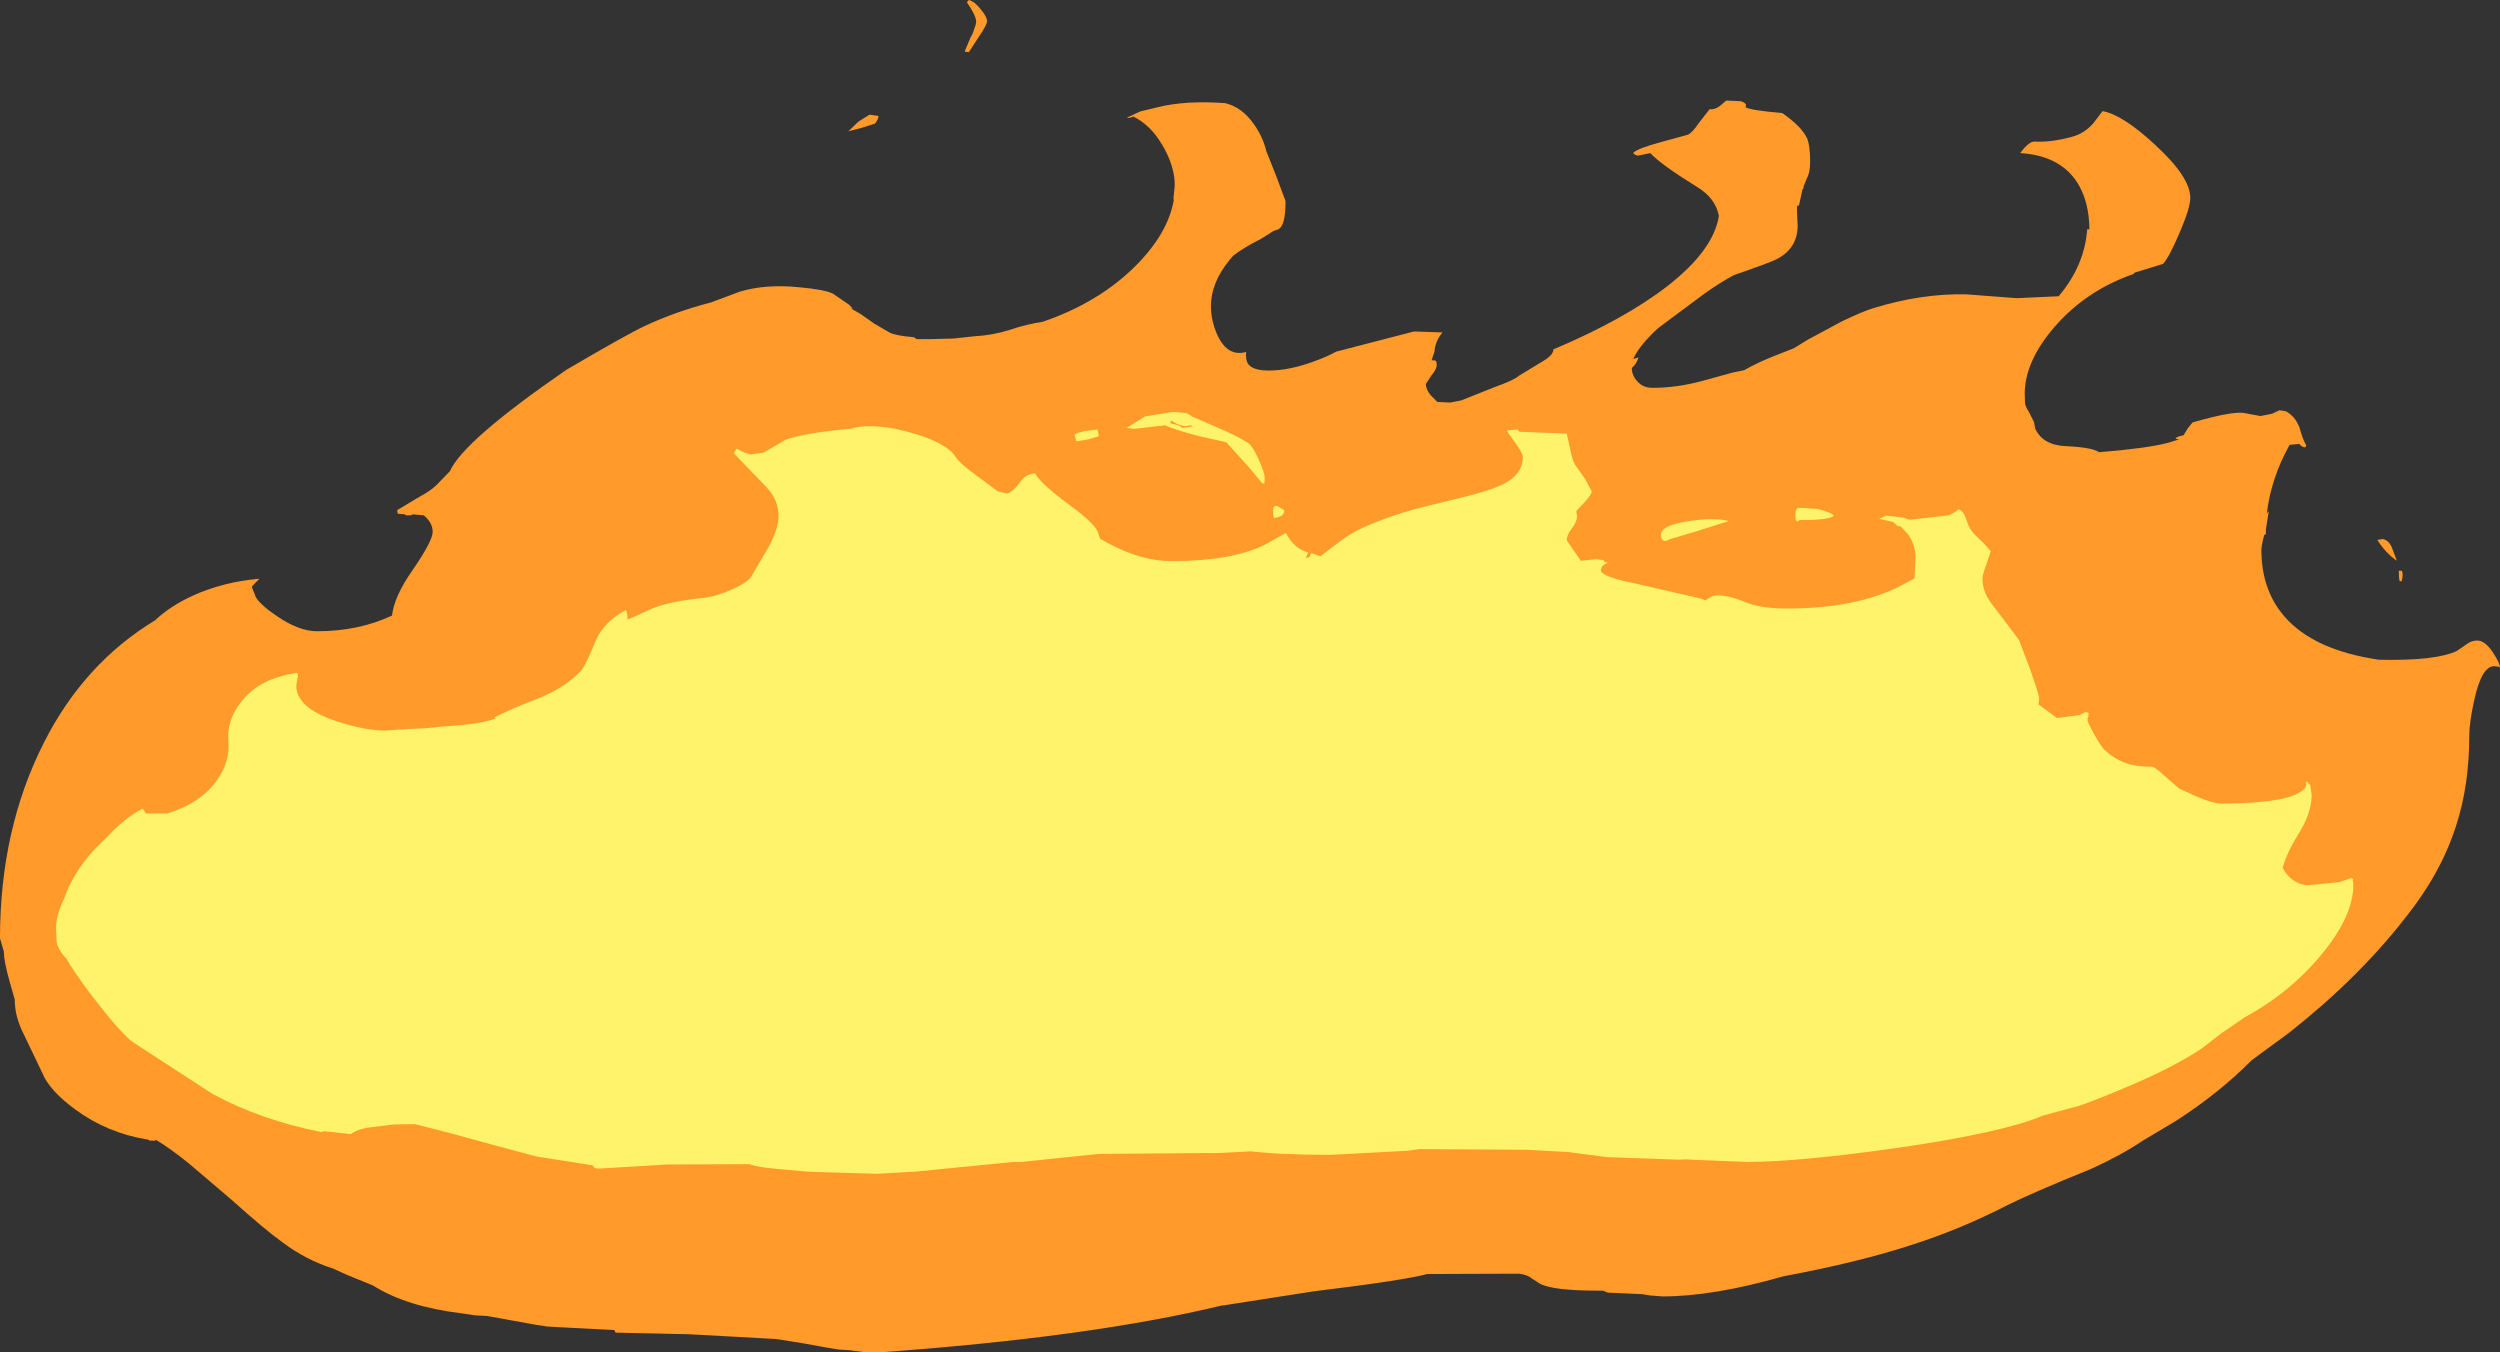 <?xml version="1.0" encoding="UTF-8" standalone="no"?>
<svg xmlns:ffdec="https://www.free-decompiler.com/flash" xmlns:xlink="http://www.w3.org/1999/xlink" ffdec:objectType="shape" height="211.15px" width="390.3px" xmlns="http://www.w3.org/2000/svg">
  <rect width="100%" height="100%" fill="#333333" stroke="none"/>
  <g transform="matrix(1.0, 0.0, 0.0, 1.0, 203.2, 431.3)">
    <path d="M52.5 -407.0 L52.15 -407.1 51.75 -407.4 Q52.35 -408.1 56.05 -409.1 L60.25 -410.25 Q60.95 -410.5 61.95 -412.0 L63.7 -414.25 Q64.5 -414.15 65.3 -414.75 L66.3 -415.6 68.6 -415.5 Q69.65 -415.15 69.3 -414.6 69.8 -414.1 75.05 -413.65 78.05 -411.55 78.9 -409.75 79.4 -408.6 79.4 -406.05 79.4 -404.35 78.9 -403.5 L78.3 -402.0 78.5 -402.15 78.2 -401.7 77.65 -399.2 77.4 -399.2 77.35 -398.95 77.35 -398.15 77.45 -396.1 Q77.45 -392.6 74.3 -390.9 73.3 -390.35 67.5 -388.35 65.25 -387.15 62.75 -385.35 L55.7 -380.1 55.05 -379.5 Q52.5 -377.0 51.8 -375.25 L52.6 -375.5 Q52.25 -374.4 51.6 -373.9 L51.55 -373.65 Q51.65 -372.65 52.3 -371.9 53.2 -370.75 54.8 -370.75 58.6 -370.75 62.65 -371.85 L67.35 -373.15 69.1 -373.5 Q71.05 -374.65 74.1 -375.85 L76.9 -376.95 79.0 -378.25 84.4 -381.15 Q87.65 -382.7 89.15 -383.15 96.7 -385.5 103.75 -385.35 L111.65 -384.75 118.2 -385.05 Q122.25 -389.85 122.65 -395.5 L123.0 -395.5 Q122.95 -399.55 121.4 -402.3 118.75 -407.0 112.2 -407.4 113.55 -409.25 114.45 -409.2 117.05 -409.05 120.3 -409.95 122.2 -410.45 123.6 -412.05 L125.05 -413.95 Q128.2 -413.4 133.3 -408.65 138.75 -403.65 138.75 -400.4 138.75 -398.85 137.05 -394.9 135.45 -391.15 134.5 -390.1 L129.95 -388.7 129.95 -388.55 Q122.45 -385.95 117.5 -380.2 112.9 -374.85 112.9 -369.8 L112.95 -368.3 Q113.1 -367.65 113.55 -367.0 L114.35 -365.4 114.55 -364.35 Q115.75 -361.8 119.3 -361.65 123.5 -361.45 124.5 -360.7 131.95 -361.3 135.2 -362.15 L137.0 -362.7 136.45 -362.8 Q136.45 -363.1 137.7 -363.35 L138.3 -364.35 139.1 -365.35 Q145.0 -367.05 147.0 -366.85 L149.7 -366.35 151.5 -366.7 152.65 -367.25 153.65 -367.1 Q155.1 -366.35 155.8 -364.55 156.35 -362.55 156.85 -361.8 L156.75 -361.5 Q156.5 -361.4 156.15 -361.65 155.8 -361.85 155.8 -362.0 L154.25 -361.85 Q151.35 -356.65 150.7 -351.15 L151.0 -351.5 150.55 -348.65 150.55 -347.9 150.3 -347.8 Q149.85 -346.2 149.85 -345.45 149.85 -339.2 153.45 -335.05 158.0 -329.8 168.2 -328.3 177.15 -328.1 180.4 -329.7 L182.0 -330.8 Q182.7 -331.3 183.55 -331.3 184.8 -331.3 186.05 -329.35 187.1 -327.75 187.1 -327.05 L186.95 -327.2 186.2 -327.3 Q184.25 -327.3 183.1 -322.1 182.3 -318.5 182.3 -316.4 182.3 -308.7 180.25 -302.4 177.9 -295.0 172.35 -288.05 164.95 -278.55 154.15 -270.05 L148.3 -265.75 Q143.25 -260.65 136.5 -256.3 L131.3 -253.2 Q128.05 -251.0 123.35 -248.85 113.65 -244.9 110.2 -243.15 102.9 -239.4 95.4 -237.0 87.05 -234.25 75.25 -232.05 64.25 -228.9 56.35 -228.9 L54.45 -229.05 53.2 -229.25 47.8 -229.5 47.05 -229.8 46.4 -229.8 Q39.2 -229.8 37.2 -230.9 L35.95 -231.7 Q35.25 -232.3 33.95 -232.45 L19.65 -232.4 Q15.9 -231.4 1.9 -229.7 L-12.2 -227.5 -12.4 -227.5 Q-33.1 -222.5 -66.15 -220.15 L-68.25 -220.2 -70.5 -220.5 -72.2 -220.6 -74.05 -220.9 -77.9 -221.6 -82.0 -222.25 -88.3 -222.6 -95.7 -223.0 -107.1 -223.25 -107.3 -223.65 -115.95 -224.1 -117.75 -224.2 -119.7 -224.5 -127.15 -225.85 -129.05 -225.95 -131.05 -226.25 Q-139.75 -227.3 -144.95 -230.6 L-149.1 -232.3 -151.2 -233.25 Q-155.45 -234.6 -159.1 -237.35 -161.95 -239.4 -167.0 -243.95 L-173.7 -249.65 Q-176.6 -252.0 -178.85 -253.35 L-179.1 -253.2 -179.9 -253.25 -180.1 -253.4 -180.2 -253.4 Q-186.4 -254.4 -191.4 -258.05 -195.5 -261.05 -196.6 -263.8 L-199.5 -269.85 Q-200.9 -272.6 -200.9 -275.25 L-201.75 -278.25 Q-202.6 -281.3 -202.6 -282.7 L-202.6 -282.75 -203.2 -284.8 Q-203.2 -301.9 -196.3 -315.45 -190.05 -327.75 -179.0 -334.45 -176.55 -336.75 -173.0 -338.35 -168.35 -340.45 -162.7 -340.95 L-163.9 -339.7 -163.25 -338.05 Q-162.45 -336.75 -159.8 -335.0 -156.45 -332.75 -153.7 -332.75 -147.2 -332.75 -142.0 -335.2 -141.65 -338.2 -138.85 -342.2 -135.65 -346.85 -135.65 -348.25 -135.65 -349.7 -137.05 -350.85 L-138.8 -351.0 Q-138.9 -350.9 -139.05 -350.85 L-139.85 -350.85 -139.95 -351.0 -141.1 -351.1 -141.2 -351.65 -137.95 -353.6 Q-135.6 -354.85 -134.55 -356.1 L-132.95 -357.75 Q-130.9 -362.45 -114.8 -373.55 -105.25 -379.15 -102.55 -380.4 -97.75 -382.65 -92.15 -384.1 L-87.75 -385.75 Q-83.65 -387.0 -78.4 -386.45 -74.45 -386.1 -73.15 -385.45 L-70.6 -383.7 -70.3 -383.35 -70.1 -383.2 -70.25 -383.1 -68.8 -382.25 -66.75 -380.8 -64.35 -379.4 Q-63.45 -378.9 -60.5 -378.65 L-60.1 -378.35 -58.2 -378.35 -54.35 -378.45 -51.1 -378.8 Q-48.25 -378.95 -45.55 -379.8 -42.9 -380.7 -40.45 -381.05 -31.65 -384.05 -25.85 -389.85 -20.85 -394.9 -19.95 -400.05 L-20.0 -400.4 -19.8 -402.35 Q-19.8 -405.45 -21.8 -408.75 -23.55 -411.75 -26.25 -413.1 L-26.85 -412.9 -27.3 -412.95 -26.9 -413.1 -25.3 -413.85 -25.0 -413.95 -22.5 -414.55 Q-18.1 -415.65 -11.95 -415.2 -9.3 -414.6 -7.4 -411.85 -6.05 -409.95 -5.5 -407.7 L-3.95 -403.8 -2.5 -399.9 Q-2.5 -396.0 -3.65 -395.5 L-4.45 -395.2 -6.35 -394.0 Q-8.95 -392.7 -10.65 -391.4 L-11.25 -390.7 Q-14.15 -387.15 -14.15 -383.5 -14.15 -381.2 -13.1 -378.9 -11.5 -375.55 -8.65 -376.35 -8.75 -375.3 -8.45 -374.65 -7.8 -373.45 -5.1 -373.45 -1.9 -373.45 2.0 -374.9 3.95 -375.6 5.4 -376.4 L17.55 -379.55 22.0 -379.4 Q20.85 -378.0 20.75 -376.4 L20.3 -375.05 20.7 -375.05 Q21.1 -375.05 21.1 -374.35 21.1 -373.65 20.25 -372.65 L19.4 -371.35 Q19.4 -370.55 20.15 -369.6 L21.2 -368.55 23.2 -368.45 25.0 -368.8 24.95 -368.8 30.1 -370.85 Q33.2 -371.95 33.95 -372.65 L37.25 -374.65 Q39.4 -375.85 39.3 -376.75 50.45 -381.45 57.2 -386.7 64.35 -392.3 65.15 -397.6 64.65 -400.3 61.85 -402.05 56.1 -405.6 54.45 -407.4 L52.5 -407.0 M168.75 -347.15 Q169.75 -347.0 170.25 -345.75 L171.0 -343.75 Q169.25 -344.95 167.95 -347.0 L168.75 -347.15 M171.45 -340.55 Q171.3 -340.9 171.3 -342.2 L171.75 -342.2 Q172.05 -341.7 171.75 -340.55 L171.45 -340.55 M-52.6 -423.25 L-51.7 -425.4 -51.35 -426.05 -50.9 -427.35 -50.8 -427.9 Q-50.8 -428.85 -52.25 -430.95 L-51.95 -431.3 Q-51.0 -431.05 -50.05 -429.8 -49.1 -428.65 -49.1 -428.0 -49.1 -427.45 -50.35 -425.6 L-51.95 -423.15 -52.6 -423.25 M-70.75 -410.8 L-69.2 -412.3 -67.45 -413.4 -66.05 -413.2 Q-66.05 -412.7 -66.6 -412.0 L-68.65 -411.35 -70.75 -410.8" fill="#ff9a2b" fill-rule="evenodd" stroke="none"/>
    <path d="M163.95 -294.25 L164.2 -294.0 164.05 -293.85 164.15 -293.75 164.2 -293.1 Q164.2 -288.3 159.25 -282.3 154.3 -276.3 147.2 -272.45 L143.55 -269.95 140.45 -267.55 Q136.5 -264.95 130.7 -262.4 124.1 -259.55 121.35 -258.65 L115.8 -257.15 Q109.65 -254.5 92.75 -252.05 77.45 -249.9 69.65 -249.9 L63.15 -250.15 59.95 -250.3 58.95 -250.25 47.65 -250.65 41.55 -251.45 35.1 -251.8 18.35 -251.9 16.65 -251.65 4.5 -251.0 0.45 -251.05 -3.75 -251.2 -5.8 -251.35 -7.95 -251.55 -12.7 -251.3 -31.65 -251.15 -37.45 -250.55 -43.65 -249.9 -44.75 -249.9 -45.0 -249.9 -60.1 -248.4 -66.25 -248.05 -74.85 -248.3 -77.4 -248.4 -80.1 -248.65 Q-84.8 -249.0 -86.2 -249.55 L-99.05 -249.5 -109.8 -248.85 Q-110.55 -248.9 -110.6 -249.35 L-119.45 -250.75 -126.2 -252.55 -132.75 -254.35 -138.4 -255.8 -141.7 -255.75 -145.0 -255.35 Q-147.25 -255.1 -148.45 -254.25 L-152.65 -254.7 -152.95 -254.55 Q-162.4 -256.4 -170.0 -260.5 L-182.45 -268.6 Q-184.2 -269.8 -188.9 -275.9 -191.6 -279.45 -192.9 -281.75 L-192.95 -281.75 Q-194.1 -283.0 -194.35 -284.2 L-194.45 -286.45 Q-194.45 -288.45 -193.1 -291.2 -192.55 -292.9 -191.6 -294.45 -189.85 -297.55 -186.6 -300.5 -183.8 -303.55 -180.95 -305.05 L-180.4 -304.3 -177.1 -304.3 Q-171.8 -305.9 -169.25 -309.6 -167.25 -312.5 -167.55 -315.65 -167.8 -318.85 -165.6 -321.65 -162.8 -325.4 -156.8 -326.25 -156.6 -325.95 -156.75 -325.4 L-156.95 -324.3 Q-156.95 -320.8 -150.8 -318.75 -146.35 -317.25 -143.05 -317.25 L-139.15 -317.5 -136.9 -317.6 -134.4 -317.85 Q-128.45 -318.2 -126.2 -319.0 L-125.8 -319.15 -126.0 -319.3 Q-123.75 -320.5 -118.8 -322.4 -114.55 -324.25 -112.4 -326.7 -111.8 -327.4 -110.15 -331.35 -108.95 -334.2 -105.5 -336.05 -105.25 -335.8 -105.25 -334.85 L-105.25 -334.6 Q-104.8 -334.7 -101.7 -336.15 -99.2 -337.35 -93.4 -337.95 -91.25 -338.2 -88.75 -339.35 -86.3 -340.5 -85.85 -341.4 L-83.2 -345.9 Q-81.65 -348.8 -81.65 -350.75 -81.65 -353.2 -83.5 -355.2 L-88.65 -360.55 -88.2 -361.25 -87.1 -360.7 -86.1 -360.35 -83.85 -360.65 -84.05 -360.6 -80.55 -362.65 Q-77.45 -363.75 -70.05 -364.4 L-70.05 -364.5 Q-66.15 -365.3 -60.65 -363.65 -55.3 -362.1 -54.0 -359.95 -53.45 -359.05 -51.0 -357.25 L-47.45 -354.6 -45.9 -354.25 Q-44.9 -354.65 -43.85 -356.15 -43.05 -357.3 -41.6 -357.4 -40.75 -355.8 -36.35 -352.55 -32.15 -349.5 -31.75 -348.1 L-31.45 -347.2 -30.3 -346.55 Q-25.05 -343.7 -20.3 -343.7 -10.9 -343.7 -5.75 -346.25 L-2.45 -348.1 Q-1.15 -345.6 1.05 -345.05 L0.65 -344.2 1.2 -344.3 1.5 -344.95 2.95 -344.45 4.1 -345.35 4.5 -345.65 Q7.3 -347.8 8.6 -348.45 12.6 -350.4 18.0 -351.9 L26.3 -353.95 Q30.55 -355.05 32.25 -356.15 34.55 -357.6 34.55 -359.95 34.55 -360.45 33.6 -361.85 L32.4 -363.5 32.3 -363.6 32.1 -364.1 33.7 -364.25 34.0 -363.9 41.4 -363.6 41.95 -361.15 Q42.25 -359.5 42.7 -358.75 L44.25 -356.55 45.3 -354.6 Q45.3 -353.95 43.15 -351.8 L42.9 -351.55 43.0 -350.65 Q43.0 -349.85 42.2 -348.8 41.4 -347.8 41.4 -346.95 L43.6 -343.75 43.65 -343.75 45.95 -344.0 46.85 -343.9 47.15 -343.85 47.3 -343.6 47.8 -343.45 47.15 -343.1 Q46.75 -342.75 46.75 -342.25 46.75 -341.3 51.9 -340.25 L62.35 -337.85 63.1 -337.55 63.15 -337.6 Q63.95 -338.35 64.9 -338.35 66.7 -338.35 69.15 -337.35 71.5 -336.3 75.8 -336.3 86.65 -336.3 93.55 -339.85 L95.7 -341.0 95.85 -344.3 Q95.85 -346.15 94.75 -347.8 L93.55 -349.1 Q93.0 -349.15 92.85 -349.35 L92.4 -349.75 92.4 -349.8 90.15 -350.3 90.85 -350.6 91.3 -350.8 93.9 -350.5 94.95 -350.15 101.0 -350.85 Q102.0 -351.25 102.55 -351.8 103.3 -351.5 103.65 -350.55 104.15 -349.05 104.55 -348.5 104.95 -347.9 106.4 -346.6 L107.6 -345.25 106.95 -343.3 Q106.3 -341.55 106.3 -340.95 106.3 -338.7 108.15 -336.5 L112.0 -331.4 113.75 -326.8 Q115.15 -322.85 115.15 -322.2 L115.05 -321.35 116.1 -320.55 117.95 -319.2 121.45 -319.65 122.4 -320.15 122.95 -319.95 122.7 -319.6 122.95 -319.6 122.85 -319.45 Q122.7 -319.35 122.7 -318.85 122.7 -318.6 123.75 -316.65 124.85 -314.7 125.35 -314.25 126.9 -312.8 128.6 -312.2 130.25 -311.6 132.65 -311.6 133.25 -311.6 134.7 -310.2 L137.0 -308.2 139.85 -306.9 Q142.35 -305.85 143.55 -305.85 152.85 -305.85 155.75 -307.55 157.2 -308.35 156.75 -309.25 L157.0 -309.25 157.2 -309.05 157.25 -308.85 157.45 -308.85 157.7 -307.2 Q157.7 -304.35 155.55 -300.95 153.85 -298.25 153.15 -295.75 L153.2 -295.8 Q153.45 -295.15 154.25 -294.35 155.6 -293.1 157.25 -293.1 L162.1 -293.6 163.95 -294.25 M56.9 -346.85 Q56.1 -346.8 56.1 -347.8 56.1 -349.3 60.5 -349.95 64.45 -350.55 66.7 -349.95 L61.65 -348.35 57.6 -347.15 56.9 -346.85 M80.55 -351.85 Q82.9 -351.25 83.1 -350.75 82.3 -350.1 77.75 -350.1 L77.4 -349.9 Q77.1 -349.9 77.1 -350.9 77.1 -351.9 77.55 -352.0 L78.35 -352.0 80.55 -351.85 M-26.05 -364.35 L-27.3 -364.5 -24.4 -366.3 -20.0 -367.0 -18.0 -366.8 -17.15 -366.35 -17.15 -366.3 -13.7 -364.8 Q-9.9 -363.2 -8.3 -362.1 -7.7 -361.75 -6.7 -359.6 -5.75 -357.45 -5.75 -356.75 L-5.8 -355.8 -6.15 -355.85 -8.35 -358.5 -11.75 -362.25 -16.15 -363.25 Q-19.8 -364.2 -21.3 -364.9 L-26.05 -364.35 M-20.45 -365.2 Q-18.85 -364.9 -18.65 -364.5 L-16.95 -364.75 -17.3 -364.9 -18.2 -364.75 Q-19.4 -364.95 -20.25 -365.6 L-20.45 -365.55 -20.45 -365.2 M-31.85 -364.25 L-31.65 -363.2 -33.3 -362.7 -35.15 -362.4 -35.45 -363.4 Q-35.25 -363.7 -33.85 -364.0 L-31.85 -364.25 M-2.7 -351.65 Q-2.7 -350.7 -3.95 -350.5 L-4.2 -350.4 Q-4.45 -350.45 -4.45 -351.45 -4.45 -352.5 -3.75 -352.3 L-2.7 -351.65" fill="#fef36b" fill-rule="evenodd" stroke="none"/>
  </g>
</svg>
